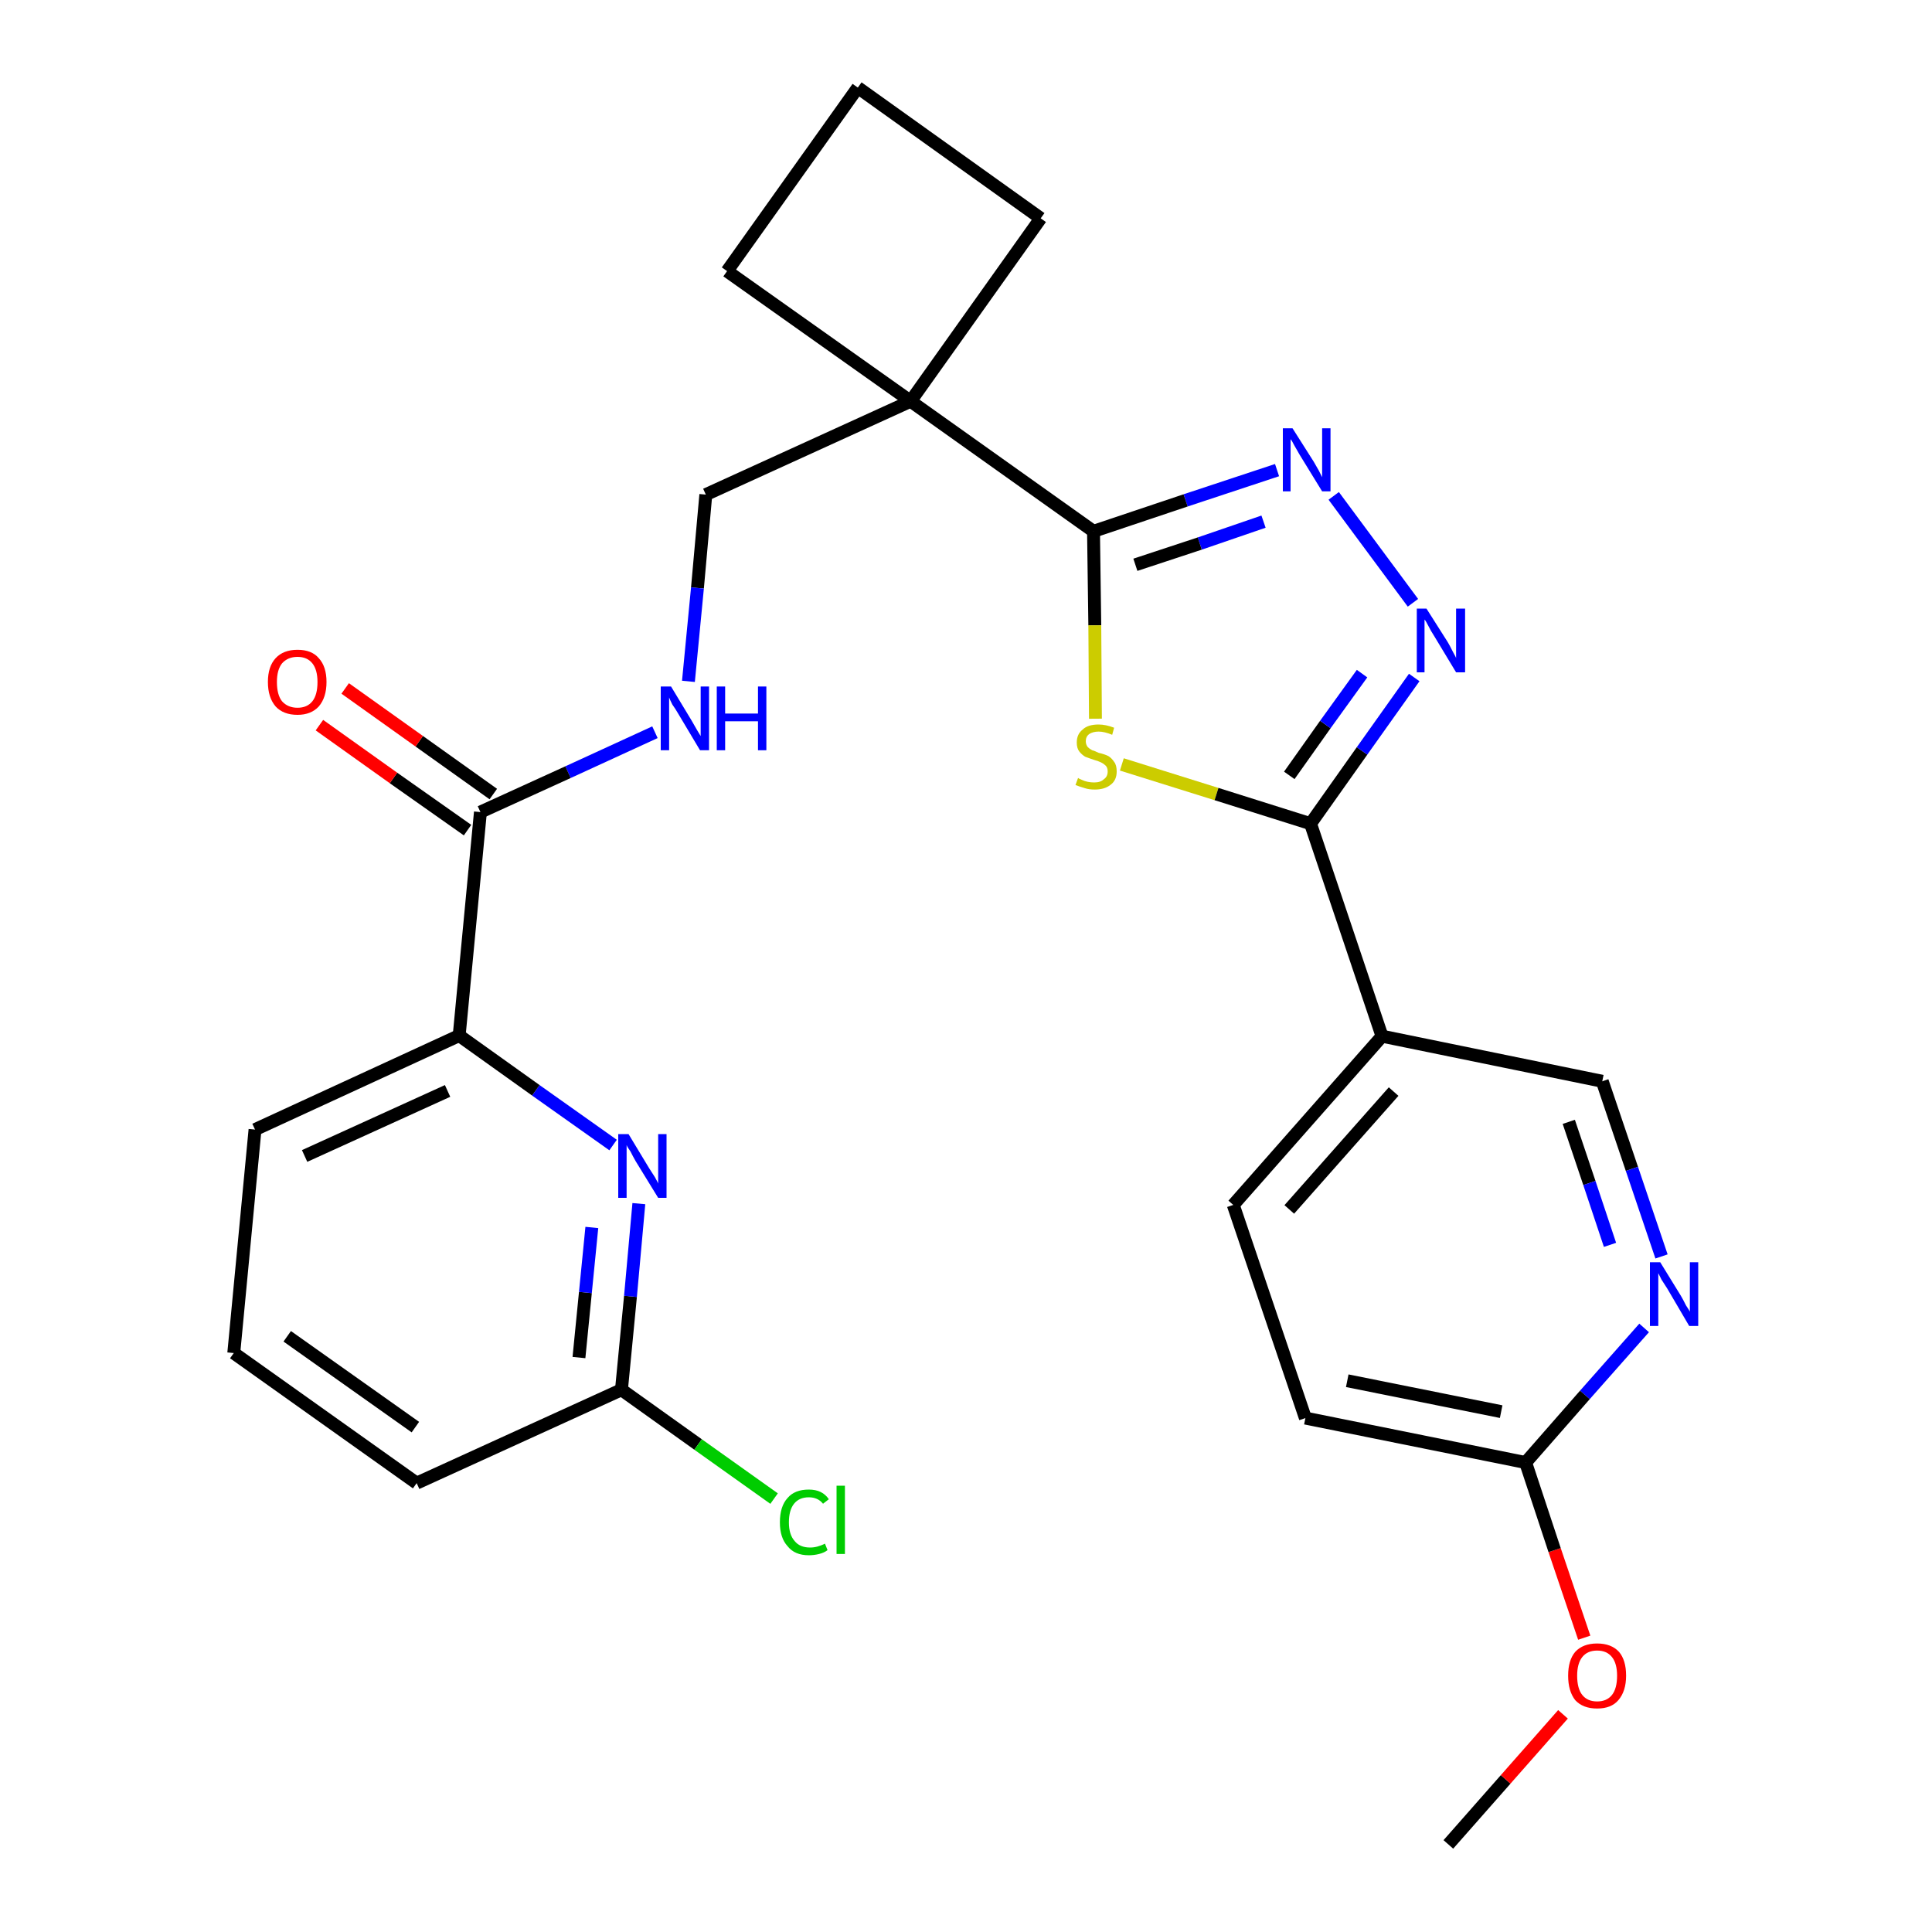 <?xml version='1.0' encoding='iso-8859-1'?>
<svg version='1.1' baseProfile='full'
              xmlns='http://www.w3.org/2000/svg'
                      xmlns:rdkit='http://www.rdkit.org/xml'
                      xmlns:xlink='http://www.w3.org/1999/xlink'
                  xml:space='preserve'
width='300px' height='300px' viewBox='0 0 300 300'>
<!-- END OF HEADER -->
<path class='bond-0 atom-0 atom-1' d='M 224.9,286.4 L 233.8,276.3' style='fill:none;fill-rule:evenodd;stroke:#000000;stroke-width:2.0px;stroke-linecap:butt;stroke-linejoin:miter;stroke-opacity:1' />
<path class='bond-0 atom-0 atom-1' d='M 233.8,276.3 L 242.7,266.2' style='fill:none;fill-rule:evenodd;stroke:#FF0000;stroke-width:2.0px;stroke-linecap:butt;stroke-linejoin:miter;stroke-opacity:1' />
<path class='bond-1 atom-1 atom-2' d='M 246.0,254.3 L 241.4,240.7' style='fill:none;fill-rule:evenodd;stroke:#FF0000;stroke-width:2.0px;stroke-linecap:butt;stroke-linejoin:miter;stroke-opacity:1' />
<path class='bond-1 atom-1 atom-2' d='M 241.4,240.7 L 236.9,227.1' style='fill:none;fill-rule:evenodd;stroke:#000000;stroke-width:2.0px;stroke-linecap:butt;stroke-linejoin:miter;stroke-opacity:1' />
<path class='bond-2 atom-2 atom-3' d='M 236.9,227.1 L 202.7,220.2' style='fill:none;fill-rule:evenodd;stroke:#000000;stroke-width:2.0px;stroke-linecap:butt;stroke-linejoin:miter;stroke-opacity:1' />
<path class='bond-2 atom-2 atom-3' d='M 233.1,219.2 L 209.2,214.4' style='fill:none;fill-rule:evenodd;stroke:#000000;stroke-width:2.0px;stroke-linecap:butt;stroke-linejoin:miter;stroke-opacity:1' />
<path class='bond-27 atom-27 atom-2' d='M 255.3,206.2 L 246.1,216.6' style='fill:none;fill-rule:evenodd;stroke:#0000FF;stroke-width:2.0px;stroke-linecap:butt;stroke-linejoin:miter;stroke-opacity:1' />
<path class='bond-27 atom-27 atom-2' d='M 246.1,216.6 L 236.9,227.1' style='fill:none;fill-rule:evenodd;stroke:#000000;stroke-width:2.0px;stroke-linecap:butt;stroke-linejoin:miter;stroke-opacity:1' />
<path class='bond-3 atom-3 atom-4' d='M 202.7,220.2 L 191.5,187.1' style='fill:none;fill-rule:evenodd;stroke:#000000;stroke-width:2.0px;stroke-linecap:butt;stroke-linejoin:miter;stroke-opacity:1' />
<path class='bond-4 atom-4 atom-5' d='M 191.5,187.1 L 214.6,160.9' style='fill:none;fill-rule:evenodd;stroke:#000000;stroke-width:2.0px;stroke-linecap:butt;stroke-linejoin:miter;stroke-opacity:1' />
<path class='bond-4 atom-4 atom-5' d='M 200.2,187.8 L 216.4,169.5' style='fill:none;fill-rule:evenodd;stroke:#000000;stroke-width:2.0px;stroke-linecap:butt;stroke-linejoin:miter;stroke-opacity:1' />
<path class='bond-5 atom-5 atom-6' d='M 214.6,160.9 L 203.5,127.9' style='fill:none;fill-rule:evenodd;stroke:#000000;stroke-width:2.0px;stroke-linecap:butt;stroke-linejoin:miter;stroke-opacity:1' />
<path class='bond-25 atom-5 atom-26' d='M 214.6,160.9 L 248.8,167.9' style='fill:none;fill-rule:evenodd;stroke:#000000;stroke-width:2.0px;stroke-linecap:butt;stroke-linejoin:miter;stroke-opacity:1' />
<path class='bond-6 atom-6 atom-7' d='M 203.5,127.9 L 211.5,116.6' style='fill:none;fill-rule:evenodd;stroke:#000000;stroke-width:2.0px;stroke-linecap:butt;stroke-linejoin:miter;stroke-opacity:1' />
<path class='bond-6 atom-6 atom-7' d='M 211.5,116.6 L 219.6,105.2' style='fill:none;fill-rule:evenodd;stroke:#0000FF;stroke-width:2.0px;stroke-linecap:butt;stroke-linejoin:miter;stroke-opacity:1' />
<path class='bond-6 atom-6 atom-7' d='M 200.2,120.4 L 205.8,112.5' style='fill:none;fill-rule:evenodd;stroke:#000000;stroke-width:2.0px;stroke-linecap:butt;stroke-linejoin:miter;stroke-opacity:1' />
<path class='bond-6 atom-6 atom-7' d='M 205.8,112.5 L 211.5,104.6' style='fill:none;fill-rule:evenodd;stroke:#0000FF;stroke-width:2.0px;stroke-linecap:butt;stroke-linejoin:miter;stroke-opacity:1' />
<path class='bond-28 atom-25 atom-6' d='M 174.2,118.7 L 188.9,123.3' style='fill:none;fill-rule:evenodd;stroke:#CCCC00;stroke-width:2.0px;stroke-linecap:butt;stroke-linejoin:miter;stroke-opacity:1' />
<path class='bond-28 atom-25 atom-6' d='M 188.9,123.3 L 203.5,127.9' style='fill:none;fill-rule:evenodd;stroke:#000000;stroke-width:2.0px;stroke-linecap:butt;stroke-linejoin:miter;stroke-opacity:1' />
<path class='bond-7 atom-7 atom-8' d='M 219.4,93.6 L 207.1,77.0' style='fill:none;fill-rule:evenodd;stroke:#0000FF;stroke-width:2.0px;stroke-linecap:butt;stroke-linejoin:miter;stroke-opacity:1' />
<path class='bond-8 atom-8 atom-9' d='M 198.3,73.0 L 184.1,77.7' style='fill:none;fill-rule:evenodd;stroke:#0000FF;stroke-width:2.0px;stroke-linecap:butt;stroke-linejoin:miter;stroke-opacity:1' />
<path class='bond-8 atom-8 atom-9' d='M 184.1,77.7 L 169.8,82.5' style='fill:none;fill-rule:evenodd;stroke:#000000;stroke-width:2.0px;stroke-linecap:butt;stroke-linejoin:miter;stroke-opacity:1' />
<path class='bond-8 atom-8 atom-9' d='M 196.2,81.0 L 186.3,84.4' style='fill:none;fill-rule:evenodd;stroke:#0000FF;stroke-width:2.0px;stroke-linecap:butt;stroke-linejoin:miter;stroke-opacity:1' />
<path class='bond-8 atom-8 atom-9' d='M 186.3,84.4 L 176.3,87.7' style='fill:none;fill-rule:evenodd;stroke:#000000;stroke-width:2.0px;stroke-linecap:butt;stroke-linejoin:miter;stroke-opacity:1' />
<path class='bond-9 atom-9 atom-10' d='M 169.8,82.5 L 141.4,62.3' style='fill:none;fill-rule:evenodd;stroke:#000000;stroke-width:2.0px;stroke-linecap:butt;stroke-linejoin:miter;stroke-opacity:1' />
<path class='bond-24 atom-9 atom-25' d='M 169.8,82.5 L 170.0,97.1' style='fill:none;fill-rule:evenodd;stroke:#000000;stroke-width:2.0px;stroke-linecap:butt;stroke-linejoin:miter;stroke-opacity:1' />
<path class='bond-24 atom-9 atom-25' d='M 170.0,97.1 L 170.1,111.6' style='fill:none;fill-rule:evenodd;stroke:#CCCC00;stroke-width:2.0px;stroke-linecap:butt;stroke-linejoin:miter;stroke-opacity:1' />
<path class='bond-10 atom-10 atom-11' d='M 141.4,62.3 L 109.6,76.8' style='fill:none;fill-rule:evenodd;stroke:#000000;stroke-width:2.0px;stroke-linecap:butt;stroke-linejoin:miter;stroke-opacity:1' />
<path class='bond-21 atom-10 atom-22' d='M 141.4,62.3 L 161.6,33.9' style='fill:none;fill-rule:evenodd;stroke:#000000;stroke-width:2.0px;stroke-linecap:butt;stroke-linejoin:miter;stroke-opacity:1' />
<path class='bond-29 atom-24 atom-10' d='M 112.9,42.1 L 141.4,62.3' style='fill:none;fill-rule:evenodd;stroke:#000000;stroke-width:2.0px;stroke-linecap:butt;stroke-linejoin:miter;stroke-opacity:1' />
<path class='bond-11 atom-11 atom-12' d='M 109.6,76.8 L 108.3,91.3' style='fill:none;fill-rule:evenodd;stroke:#000000;stroke-width:2.0px;stroke-linecap:butt;stroke-linejoin:miter;stroke-opacity:1' />
<path class='bond-11 atom-11 atom-12' d='M 108.3,91.3 L 106.9,105.8' style='fill:none;fill-rule:evenodd;stroke:#0000FF;stroke-width:2.0px;stroke-linecap:butt;stroke-linejoin:miter;stroke-opacity:1' />
<path class='bond-12 atom-12 atom-13' d='M 101.7,113.7 L 88.2,119.9' style='fill:none;fill-rule:evenodd;stroke:#0000FF;stroke-width:2.0px;stroke-linecap:butt;stroke-linejoin:miter;stroke-opacity:1' />
<path class='bond-12 atom-12 atom-13' d='M 88.2,119.9 L 74.6,126.1' style='fill:none;fill-rule:evenodd;stroke:#000000;stroke-width:2.0px;stroke-linecap:butt;stroke-linejoin:miter;stroke-opacity:1' />
<path class='bond-13 atom-13 atom-14' d='M 76.6,123.3 L 65.1,115.1' style='fill:none;fill-rule:evenodd;stroke:#000000;stroke-width:2.0px;stroke-linecap:butt;stroke-linejoin:miter;stroke-opacity:1' />
<path class='bond-13 atom-13 atom-14' d='M 65.1,115.1 L 53.6,106.9' style='fill:none;fill-rule:evenodd;stroke:#FF0000;stroke-width:2.0px;stroke-linecap:butt;stroke-linejoin:miter;stroke-opacity:1' />
<path class='bond-13 atom-13 atom-14' d='M 72.6,128.9 L 61.1,120.8' style='fill:none;fill-rule:evenodd;stroke:#000000;stroke-width:2.0px;stroke-linecap:butt;stroke-linejoin:miter;stroke-opacity:1' />
<path class='bond-13 atom-13 atom-14' d='M 61.1,120.8 L 49.6,112.6' style='fill:none;fill-rule:evenodd;stroke:#FF0000;stroke-width:2.0px;stroke-linecap:butt;stroke-linejoin:miter;stroke-opacity:1' />
<path class='bond-14 atom-13 atom-15' d='M 74.6,126.1 L 71.3,160.8' style='fill:none;fill-rule:evenodd;stroke:#000000;stroke-width:2.0px;stroke-linecap:butt;stroke-linejoin:miter;stroke-opacity:1' />
<path class='bond-15 atom-15 atom-16' d='M 71.3,160.8 L 39.6,175.4' style='fill:none;fill-rule:evenodd;stroke:#000000;stroke-width:2.0px;stroke-linecap:butt;stroke-linejoin:miter;stroke-opacity:1' />
<path class='bond-15 atom-15 atom-16' d='M 69.5,169.4 L 47.3,179.5' style='fill:none;fill-rule:evenodd;stroke:#000000;stroke-width:2.0px;stroke-linecap:butt;stroke-linejoin:miter;stroke-opacity:1' />
<path class='bond-30 atom-21 atom-15' d='M 95.2,177.8 L 83.2,169.3' style='fill:none;fill-rule:evenodd;stroke:#0000FF;stroke-width:2.0px;stroke-linecap:butt;stroke-linejoin:miter;stroke-opacity:1' />
<path class='bond-30 atom-21 atom-15' d='M 83.2,169.3 L 71.3,160.8' style='fill:none;fill-rule:evenodd;stroke:#000000;stroke-width:2.0px;stroke-linecap:butt;stroke-linejoin:miter;stroke-opacity:1' />
<path class='bond-16 atom-16 atom-17' d='M 39.6,175.4 L 36.3,210.1' style='fill:none;fill-rule:evenodd;stroke:#000000;stroke-width:2.0px;stroke-linecap:butt;stroke-linejoin:miter;stroke-opacity:1' />
<path class='bond-17 atom-17 atom-18' d='M 36.3,210.1 L 64.7,230.3' style='fill:none;fill-rule:evenodd;stroke:#000000;stroke-width:2.0px;stroke-linecap:butt;stroke-linejoin:miter;stroke-opacity:1' />
<path class='bond-17 atom-17 atom-18' d='M 44.6,207.5 L 64.5,221.6' style='fill:none;fill-rule:evenodd;stroke:#000000;stroke-width:2.0px;stroke-linecap:butt;stroke-linejoin:miter;stroke-opacity:1' />
<path class='bond-18 atom-18 atom-19' d='M 64.7,230.3 L 96.5,215.8' style='fill:none;fill-rule:evenodd;stroke:#000000;stroke-width:2.0px;stroke-linecap:butt;stroke-linejoin:miter;stroke-opacity:1' />
<path class='bond-19 atom-19 atom-20' d='M 96.5,215.8 L 108.4,224.3' style='fill:none;fill-rule:evenodd;stroke:#000000;stroke-width:2.0px;stroke-linecap:butt;stroke-linejoin:miter;stroke-opacity:1' />
<path class='bond-19 atom-19 atom-20' d='M 108.4,224.3 L 120.2,232.7' style='fill:none;fill-rule:evenodd;stroke:#00CC00;stroke-width:2.0px;stroke-linecap:butt;stroke-linejoin:miter;stroke-opacity:1' />
<path class='bond-20 atom-19 atom-21' d='M 96.5,215.8 L 97.9,201.3' style='fill:none;fill-rule:evenodd;stroke:#000000;stroke-width:2.0px;stroke-linecap:butt;stroke-linejoin:miter;stroke-opacity:1' />
<path class='bond-20 atom-19 atom-21' d='M 97.9,201.3 L 99.2,186.9' style='fill:none;fill-rule:evenodd;stroke:#0000FF;stroke-width:2.0px;stroke-linecap:butt;stroke-linejoin:miter;stroke-opacity:1' />
<path class='bond-20 atom-19 atom-21' d='M 89.9,210.8 L 90.9,200.7' style='fill:none;fill-rule:evenodd;stroke:#000000;stroke-width:2.0px;stroke-linecap:butt;stroke-linejoin:miter;stroke-opacity:1' />
<path class='bond-20 atom-19 atom-21' d='M 90.9,200.7 L 91.9,190.6' style='fill:none;fill-rule:evenodd;stroke:#0000FF;stroke-width:2.0px;stroke-linecap:butt;stroke-linejoin:miter;stroke-opacity:1' />
<path class='bond-22 atom-22 atom-23' d='M 161.6,33.9 L 133.2,13.6' style='fill:none;fill-rule:evenodd;stroke:#000000;stroke-width:2.0px;stroke-linecap:butt;stroke-linejoin:miter;stroke-opacity:1' />
<path class='bond-23 atom-23 atom-24' d='M 133.2,13.6 L 112.9,42.1' style='fill:none;fill-rule:evenodd;stroke:#000000;stroke-width:2.0px;stroke-linecap:butt;stroke-linejoin:miter;stroke-opacity:1' />
<path class='bond-26 atom-26 atom-27' d='M 248.8,167.9 L 253.4,181.5' style='fill:none;fill-rule:evenodd;stroke:#000000;stroke-width:2.0px;stroke-linecap:butt;stroke-linejoin:miter;stroke-opacity:1' />
<path class='bond-26 atom-26 atom-27' d='M 253.4,181.5 L 258.0,195.1' style='fill:none;fill-rule:evenodd;stroke:#0000FF;stroke-width:2.0px;stroke-linecap:butt;stroke-linejoin:miter;stroke-opacity:1' />
<path class='bond-26 atom-26 atom-27' d='M 243.6,174.2 L 246.8,183.7' style='fill:none;fill-rule:evenodd;stroke:#000000;stroke-width:2.0px;stroke-linecap:butt;stroke-linejoin:miter;stroke-opacity:1' />
<path class='bond-26 atom-26 atom-27' d='M 246.8,183.7 L 250.0,193.3' style='fill:none;fill-rule:evenodd;stroke:#0000FF;stroke-width:2.0px;stroke-linecap:butt;stroke-linejoin:miter;stroke-opacity:1' />
<path  class='atom-1' d='M 243.5 260.2
Q 243.5 257.8, 244.6 256.5
Q 245.8 255.2, 248.0 255.2
Q 250.2 255.2, 251.4 256.5
Q 252.5 257.8, 252.5 260.2
Q 252.5 262.6, 251.3 264.0
Q 250.2 265.3, 248.0 265.3
Q 245.8 265.3, 244.6 264.0
Q 243.5 262.6, 243.5 260.2
M 248.0 264.2
Q 249.5 264.2, 250.3 263.2
Q 251.1 262.2, 251.1 260.2
Q 251.1 258.3, 250.3 257.3
Q 249.5 256.3, 248.0 256.3
Q 246.5 256.3, 245.7 257.3
Q 244.9 258.3, 244.9 260.2
Q 244.9 262.2, 245.7 263.2
Q 246.5 264.2, 248.0 264.2
' fill='#FF0000'/>
<path  class='atom-7' d='M 221.5 94.5
L 224.8 99.7
Q 225.1 100.2, 225.6 101.2
Q 226.1 102.1, 226.1 102.2
L 226.1 94.5
L 227.5 94.5
L 227.5 104.4
L 226.1 104.4
L 222.6 98.6
Q 222.2 98.0, 221.8 97.2
Q 221.4 96.4, 221.2 96.2
L 221.2 104.4
L 220.0 104.4
L 220.0 94.5
L 221.5 94.5
' fill='#0000FF'/>
<path  class='atom-8' d='M 200.7 66.5
L 204.0 71.7
Q 204.3 72.2, 204.8 73.1
Q 205.3 74.1, 205.3 74.1
L 205.3 66.5
L 206.6 66.5
L 206.6 76.3
L 205.3 76.3
L 201.8 70.6
Q 201.4 69.9, 201.0 69.2
Q 200.6 68.4, 200.4 68.2
L 200.4 76.3
L 199.2 76.3
L 199.2 66.5
L 200.7 66.5
' fill='#0000FF'/>
<path  class='atom-12' d='M 104.2 106.6
L 107.4 111.9
Q 107.7 112.4, 108.2 113.3
Q 108.8 114.3, 108.8 114.3
L 108.8 106.6
L 110.1 106.6
L 110.1 116.5
L 108.7 116.5
L 105.3 110.8
Q 104.9 110.1, 104.4 109.4
Q 104.0 108.6, 103.9 108.3
L 103.9 116.5
L 102.6 116.5
L 102.6 106.6
L 104.2 106.6
' fill='#0000FF'/>
<path  class='atom-12' d='M 111.3 106.6
L 112.6 106.6
L 112.6 110.8
L 117.7 110.8
L 117.7 106.6
L 119.0 106.6
L 119.0 116.5
L 117.7 116.5
L 117.7 112.0
L 112.6 112.0
L 112.6 116.5
L 111.3 116.5
L 111.3 106.6
' fill='#0000FF'/>
<path  class='atom-14' d='M 41.6 105.9
Q 41.6 103.5, 42.8 102.2
Q 44.0 100.9, 46.2 100.9
Q 48.4 100.9, 49.5 102.2
Q 50.7 103.5, 50.7 105.9
Q 50.7 108.3, 49.5 109.7
Q 48.3 111.0, 46.2 111.0
Q 44.0 111.0, 42.8 109.7
Q 41.6 108.3, 41.6 105.9
M 46.2 109.9
Q 47.7 109.9, 48.5 108.9
Q 49.3 107.9, 49.3 105.9
Q 49.3 104.0, 48.5 103.0
Q 47.7 102.0, 46.2 102.0
Q 44.7 102.0, 43.8 103.0
Q 43.0 104.0, 43.0 105.9
Q 43.0 107.9, 43.8 108.9
Q 44.7 109.9, 46.2 109.9
' fill='#FF0000'/>
<path  class='atom-20' d='M 121.1 236.4
Q 121.1 233.9, 122.3 232.6
Q 123.4 231.3, 125.6 231.3
Q 127.7 231.3, 128.7 232.8
L 127.8 233.5
Q 127.0 232.5, 125.6 232.5
Q 124.1 232.5, 123.3 233.5
Q 122.5 234.5, 122.5 236.4
Q 122.5 238.3, 123.4 239.3
Q 124.2 240.3, 125.8 240.3
Q 126.9 240.3, 128.1 239.7
L 128.5 240.7
Q 128.0 241.1, 127.2 241.3
Q 126.4 241.5, 125.6 241.5
Q 123.4 241.5, 122.3 240.1
Q 121.1 238.8, 121.1 236.4
' fill='#00CC00'/>
<path  class='atom-20' d='M 129.9 230.7
L 131.2 230.7
L 131.2 241.3
L 129.9 241.3
L 129.9 230.7
' fill='#00CC00'/>
<path  class='atom-21' d='M 97.6 176.1
L 100.8 181.4
Q 101.1 181.9, 101.7 182.8
Q 102.2 183.7, 102.2 183.8
L 102.2 176.1
L 103.5 176.1
L 103.5 186.0
L 102.2 186.0
L 98.7 180.3
Q 98.3 179.6, 97.9 178.8
Q 97.4 178.1, 97.3 177.8
L 97.3 186.0
L 96.0 186.0
L 96.0 176.1
L 97.6 176.1
' fill='#0000FF'/>
<path  class='atom-25' d='M 167.4 120.8
Q 167.5 120.9, 168.0 121.1
Q 168.4 121.3, 168.9 121.4
Q 169.4 121.5, 169.9 121.5
Q 170.9 121.5, 171.4 121.0
Q 172.0 120.6, 172.0 119.8
Q 172.0 119.2, 171.7 118.9
Q 171.4 118.6, 171.0 118.4
Q 170.6 118.2, 169.9 118.0
Q 169.0 117.7, 168.5 117.5
Q 168.0 117.2, 167.6 116.7
Q 167.2 116.2, 167.2 115.3
Q 167.2 114.0, 168.1 113.3
Q 168.9 112.5, 170.6 112.5
Q 171.7 112.5, 173.0 113.0
L 172.7 114.1
Q 171.5 113.6, 170.6 113.6
Q 169.7 113.6, 169.1 114.0
Q 168.6 114.4, 168.6 115.1
Q 168.6 115.6, 168.9 116.0
Q 169.2 116.3, 169.6 116.5
Q 170.0 116.6, 170.6 116.9
Q 171.5 117.1, 172.1 117.4
Q 172.6 117.7, 173.0 118.3
Q 173.4 118.8, 173.4 119.8
Q 173.4 121.2, 172.4 121.9
Q 171.5 122.6, 170.0 122.6
Q 169.1 122.6, 168.5 122.4
Q 167.8 122.2, 167.0 121.9
L 167.4 120.8
' fill='#CCCC00'/>
<path  class='atom-27' d='M 257.8 196.0
L 261.0 201.2
Q 261.3 201.7, 261.8 202.7
Q 262.4 203.6, 262.4 203.7
L 262.4 196.0
L 263.7 196.0
L 263.7 205.9
L 262.3 205.9
L 258.9 200.1
Q 258.5 199.5, 258.0 198.7
Q 257.6 197.9, 257.5 197.7
L 257.5 205.9
L 256.2 205.9
L 256.2 196.0
L 257.8 196.0
' fill='#0000FF'/>
</svg>
